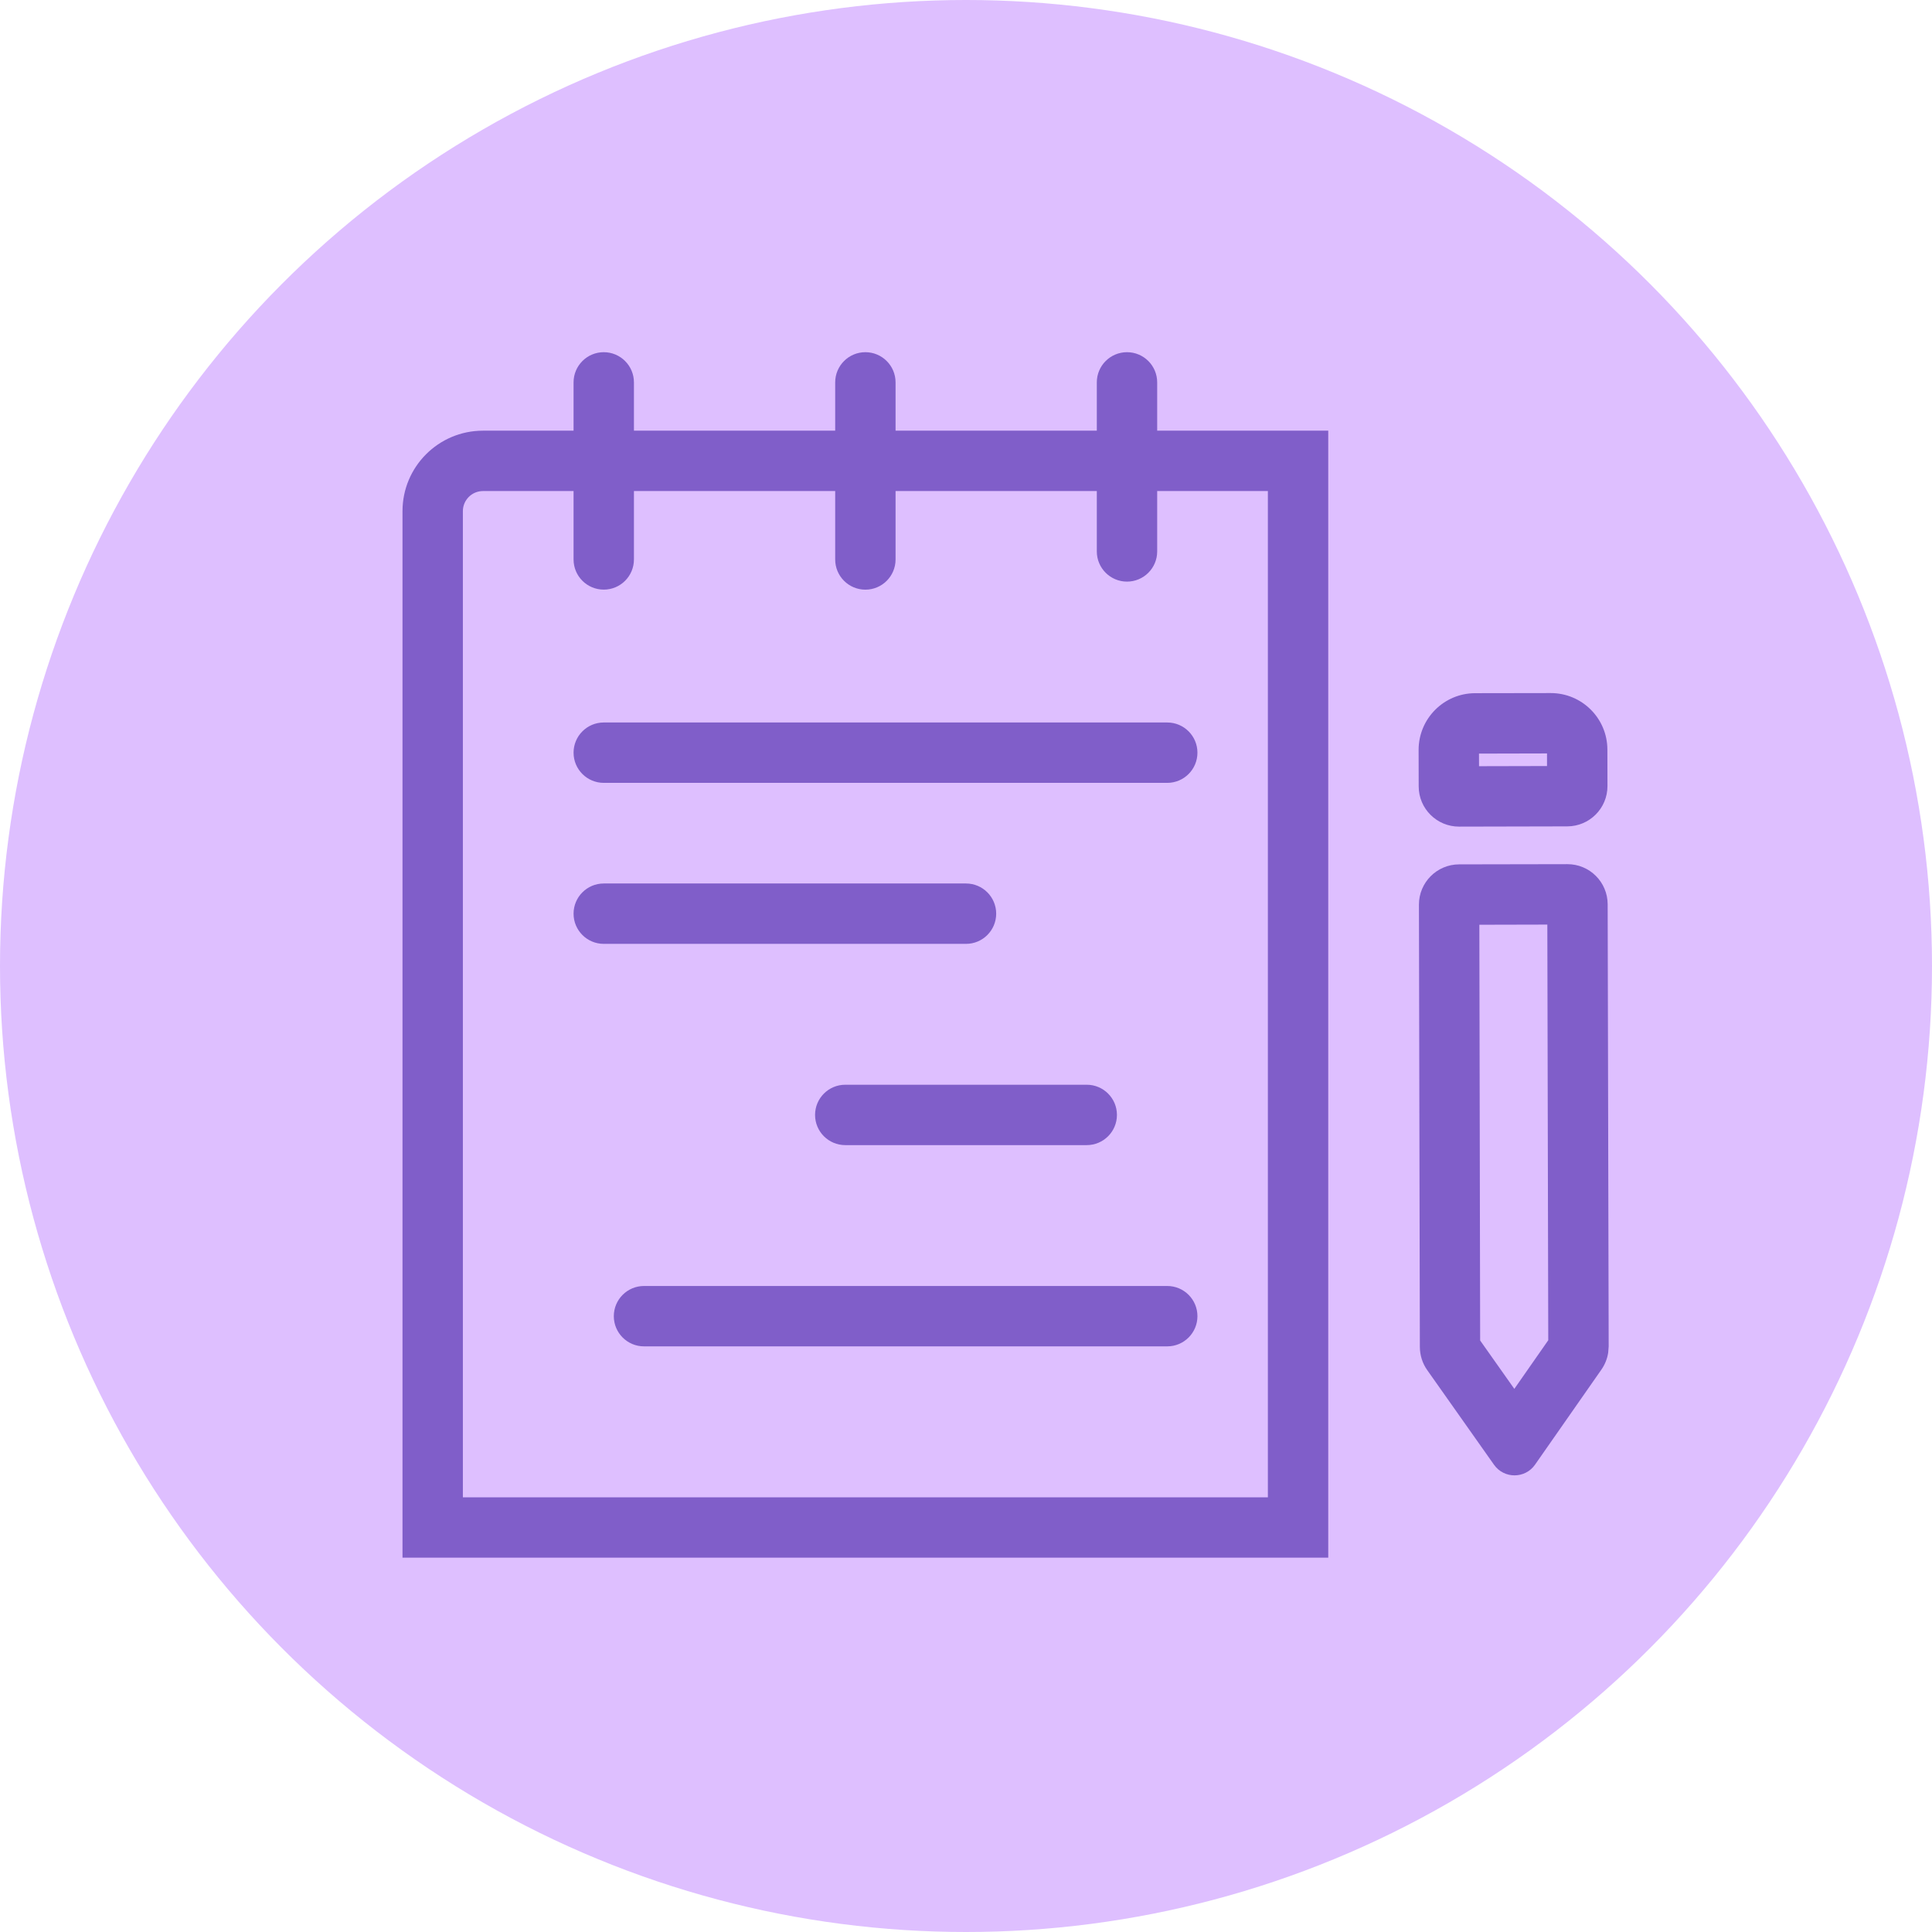 <svg width="48" height="48" viewBox="0 0 48 48" fill="none" xmlns="http://www.w3.org/2000/svg">
<circle cx="24" cy="24" r="24" fill="#DEBFFF"/>
<path d="M28 8.75C28.414 8.75 28.75 9.086 28.75 9.5V10.7H33V38.7H10V12.7C10 11.596 10.895 10.7 12 10.7H14.25V9.5C14.25 9.086 14.586 8.75 15 8.75C15.414 8.75 15.75 9.086 15.75 9.5V10.7H20.75V9.5C20.75 9.086 21.086 8.75 21.5 8.75C21.914 8.75 22.25 9.086 22.25 9.5V10.7H27.25V9.5C27.25 9.086 27.586 8.75 28 8.75ZM12 12.2C11.724 12.2 11.5 12.424 11.5 12.7V37.2H31.5V12.2H28.75V13.7C28.75 14.114 28.414 14.45 28 14.45C27.586 14.45 27.25 14.114 27.25 13.7V12.2H22.25V13.9C22.25 14.314 21.914 14.65 21.5 14.65C21.086 14.65 20.75 14.314 20.75 13.9V12.2H15.75V13.899C15.75 14.314 15.414 14.649 15 14.649C14.586 14.649 14.25 14.314 14.25 13.899V12.2H12ZM38.94 21.47C39.493 21.468 39.941 21.915 39.942 22.467L39.967 33.453L39.955 33.606C39.932 33.757 39.874 33.902 39.786 34.028L38.137 36.39C37.89 36.743 37.367 36.743 37.119 36.392L35.459 34.04C35.34 33.872 35.277 33.671 35.276 33.465L35.253 22.477C35.252 21.925 35.699 21.476 36.251 21.475L38.94 21.47ZM36.754 22.975L36.774 33.304L37.623 34.506L38.466 33.298L38.443 22.971L36.754 22.975ZM29 31.95C29.414 31.95 29.75 32.286 29.75 32.7C29.75 33.114 29.414 33.45 29 33.45H16C15.586 33.45 15.25 33.114 15.25 32.7C15.25 32.286 15.586 31.95 16 31.95H29ZM27 26.95C27.414 26.95 27.75 27.286 27.75 27.7C27.75 28.114 27.414 28.45 27 28.45H21C20.586 28.45 20.25 28.114 20.25 27.7C20.25 27.286 20.586 26.95 21 26.95H27ZM24 21.95C24.414 21.95 24.75 22.286 24.75 22.7C24.75 23.114 24.414 23.45 24 23.45H15C14.586 23.45 14.25 23.114 14.25 22.7C14.25 22.286 14.586 21.95 15 21.95H24ZM38.525 17.219C39.302 17.218 39.933 17.845 39.935 18.622L39.937 19.529C39.938 20.081 39.491 20.53 38.938 20.531L36.25 20.537C35.698 20.538 35.248 20.091 35.247 19.539L35.245 18.633C35.244 17.855 35.873 17.223 36.65 17.222L38.525 17.219ZM29 17.95C29.414 17.95 29.75 18.286 29.75 18.7C29.75 19.114 29.414 19.45 29 19.45H15C14.586 19.45 14.25 19.114 14.25 18.7C14.25 18.286 14.586 17.95 15 17.95H29ZM36.745 18.723L36.746 19.036L38.435 19.032V18.719L36.745 18.723Z" fill="#805EC9"/>
</svg>
